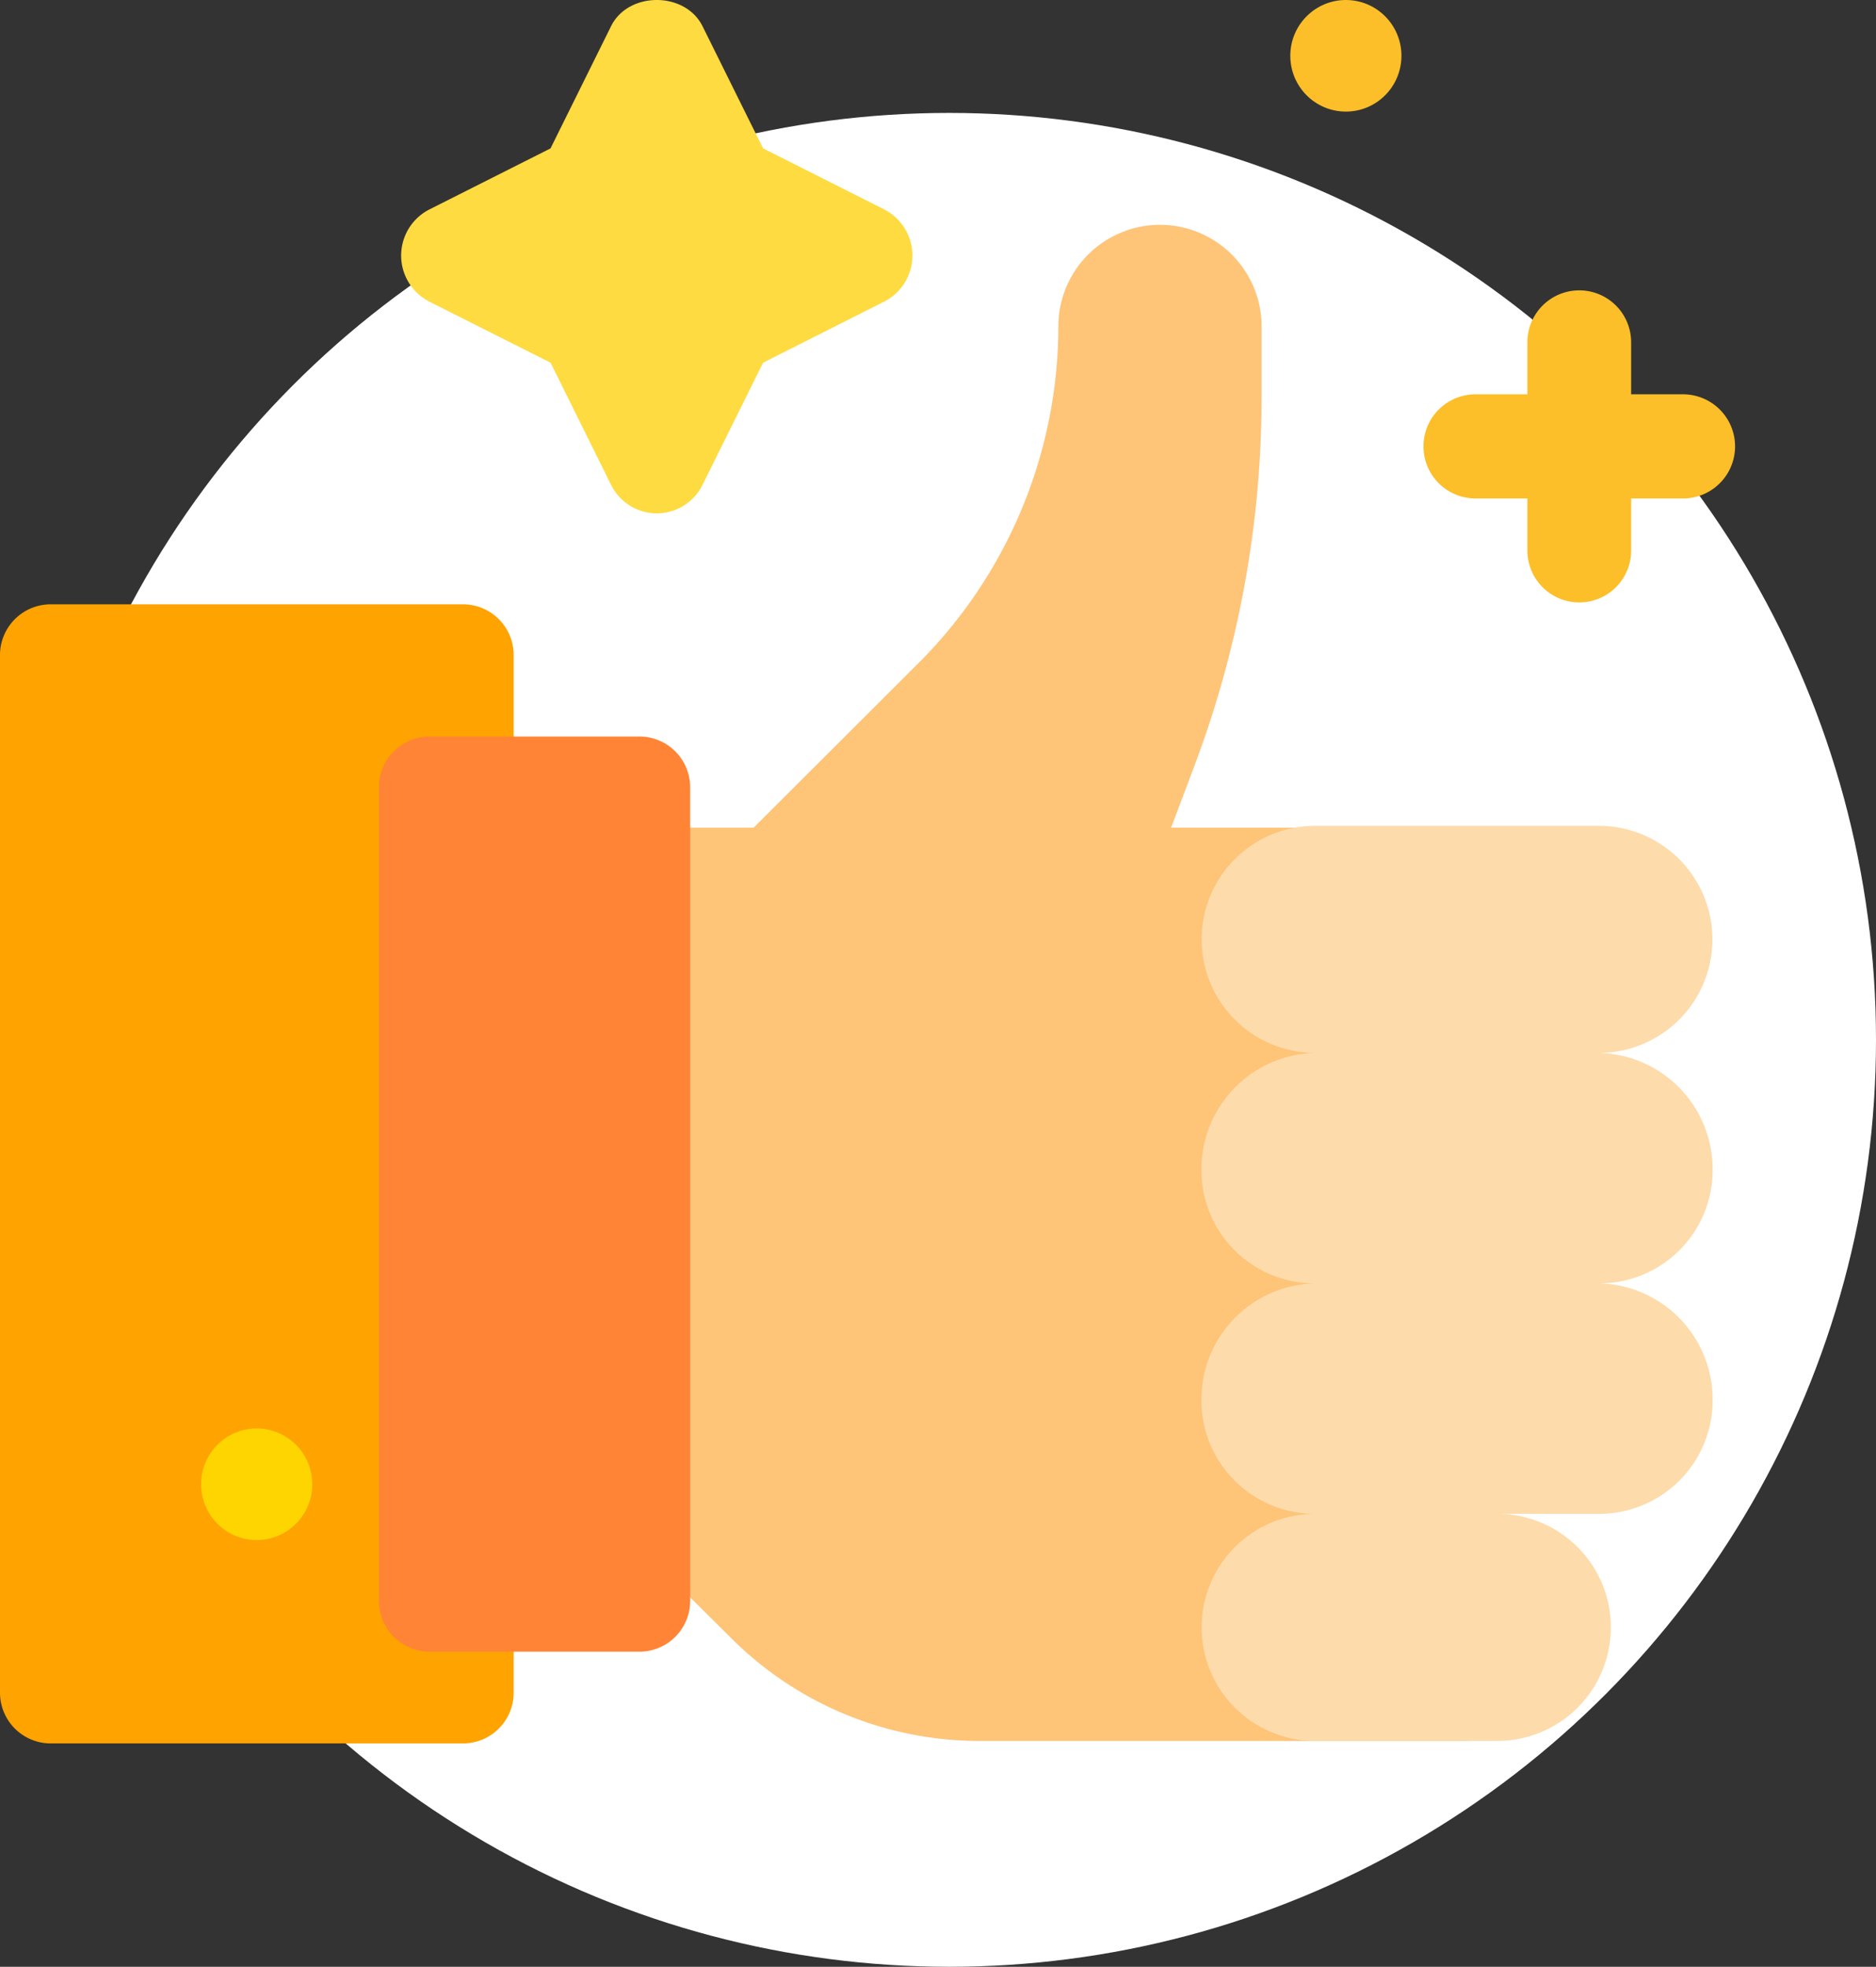 <svg xmlns="http://www.w3.org/2000/svg" width="199.373" height="209" viewBox="0 0 199.373 209"><rect x="0" y="0" width="199.373" height="209" fill="#333333" stroke="none"/><defs><style>.a{fill:#fff;}.b{fill:#ffa300;}.c{fill:#fcbf29;}.d{fill:#fedb41;}.e{fill:#fec478;}.f{fill:#fedbab;}.g{fill:#ff8435;}.h{fill:#ffd500;}</style></defs><g transform="translate(2.373)"><g transform="translate(0 12)"><circle class="a" cx="98.5" cy="98.5" r="98.5" transform="translate(0)"/><path class="b" d="M49.167,0H5.423A5.393,5.393,0,0,0,0,5.469v110.11a5.393,5.393,0,0,0,5.423,5.469H49.167a5.393,5.393,0,0,0,5.423-5.469V5.469A5.393,5.393,0,0,0,49.167,0Z" transform="translate(-2.373 52.217)"/></g><g transform="translate(19)"><ellipse class="c" cx="5.906" cy="5.929" rx="5.906" ry="5.929" transform="translate(115.754 0)"/><path class="d" d="M27.167,54.551h0a5.424,5.424,0,0,1-4.86-3.029L15.875,38.541,3,32.056a5.5,5.5,0,0,1,0-9.8l12.872-6.486L22.306,2.785c1.836-3.714,7.874-3.714,9.721,0l6.436,12.982L51.33,22.252a5.5,5.5,0,0,1,0,9.8L38.463,38.541,32.027,51.523A5.43,5.43,0,0,1,27.167,54.551Z" transform="translate(21.261)"/><path class="c" d="M27.56,11.068H22.048V5.534a5.512,5.512,0,1,0-11.024,0v5.534H5.512a5.534,5.534,0,0,0,0,11.068h5.512v5.534a5.512,5.512,0,1,0,11.024,0V22.137H27.56a5.534,5.534,0,0,0,0-11.068Z" transform="translate(129.928 30.833)"/><path class="e" d="M92.13,161.282H40.379a37.3,37.3,0,0,1-26.667-11.026L1.62,138.267A5,5,0,0,1,0,134.521V69.58a5.323,5.323,0,0,1,5.4-5.352H16.2L33.254,47.207A50.693,50.693,0,0,0,48.585,10.7a10.8,10.8,0,0,1,21.593,0V18.84a111.148,111.148,0,0,1-6.91,38.215l-2.7,7.173H89.864l.864,36.538Z" transform="translate(42.522 23.718)"/><path class="f" d="M42.243,48.622a12.339,12.339,0,0,1,12.09,12.37,12.055,12.055,0,0,1-12.09,12.12H31.449a12.066,12.066,0,1,1,0,24.132H12.09a12.066,12.066,0,1,1,0-24.132A12.055,12.055,0,0,1,0,60.992a12.34,12.34,0,0,1,12.09-12.37A12.031,12.031,0,0,1,0,36.609,12.364,12.364,0,0,1,12.09,24.132,12.066,12.066,0,1,1,12.09,0H42.243a12.066,12.066,0,1,1,0,24.132,12.364,12.364,0,0,1,12.09,12.477A12.032,12.032,0,0,1,42.243,48.622Z" transform="translate(106.304 87.756)"/><path class="g" d="M27.56,0H5.512A5.386,5.386,0,0,0,0,5.363V91.881a5.386,5.386,0,0,0,5.512,5.363H27.56a5.386,5.386,0,0,0,5.512-5.363V5.362A5.386,5.386,0,0,0,27.56,0Z" transform="translate(18.899 78.269)"/><ellipse class="h" cx="5.906" cy="5.929" rx="5.906" ry="5.929" transform="translate(0 151.795)"/></g></g></svg>